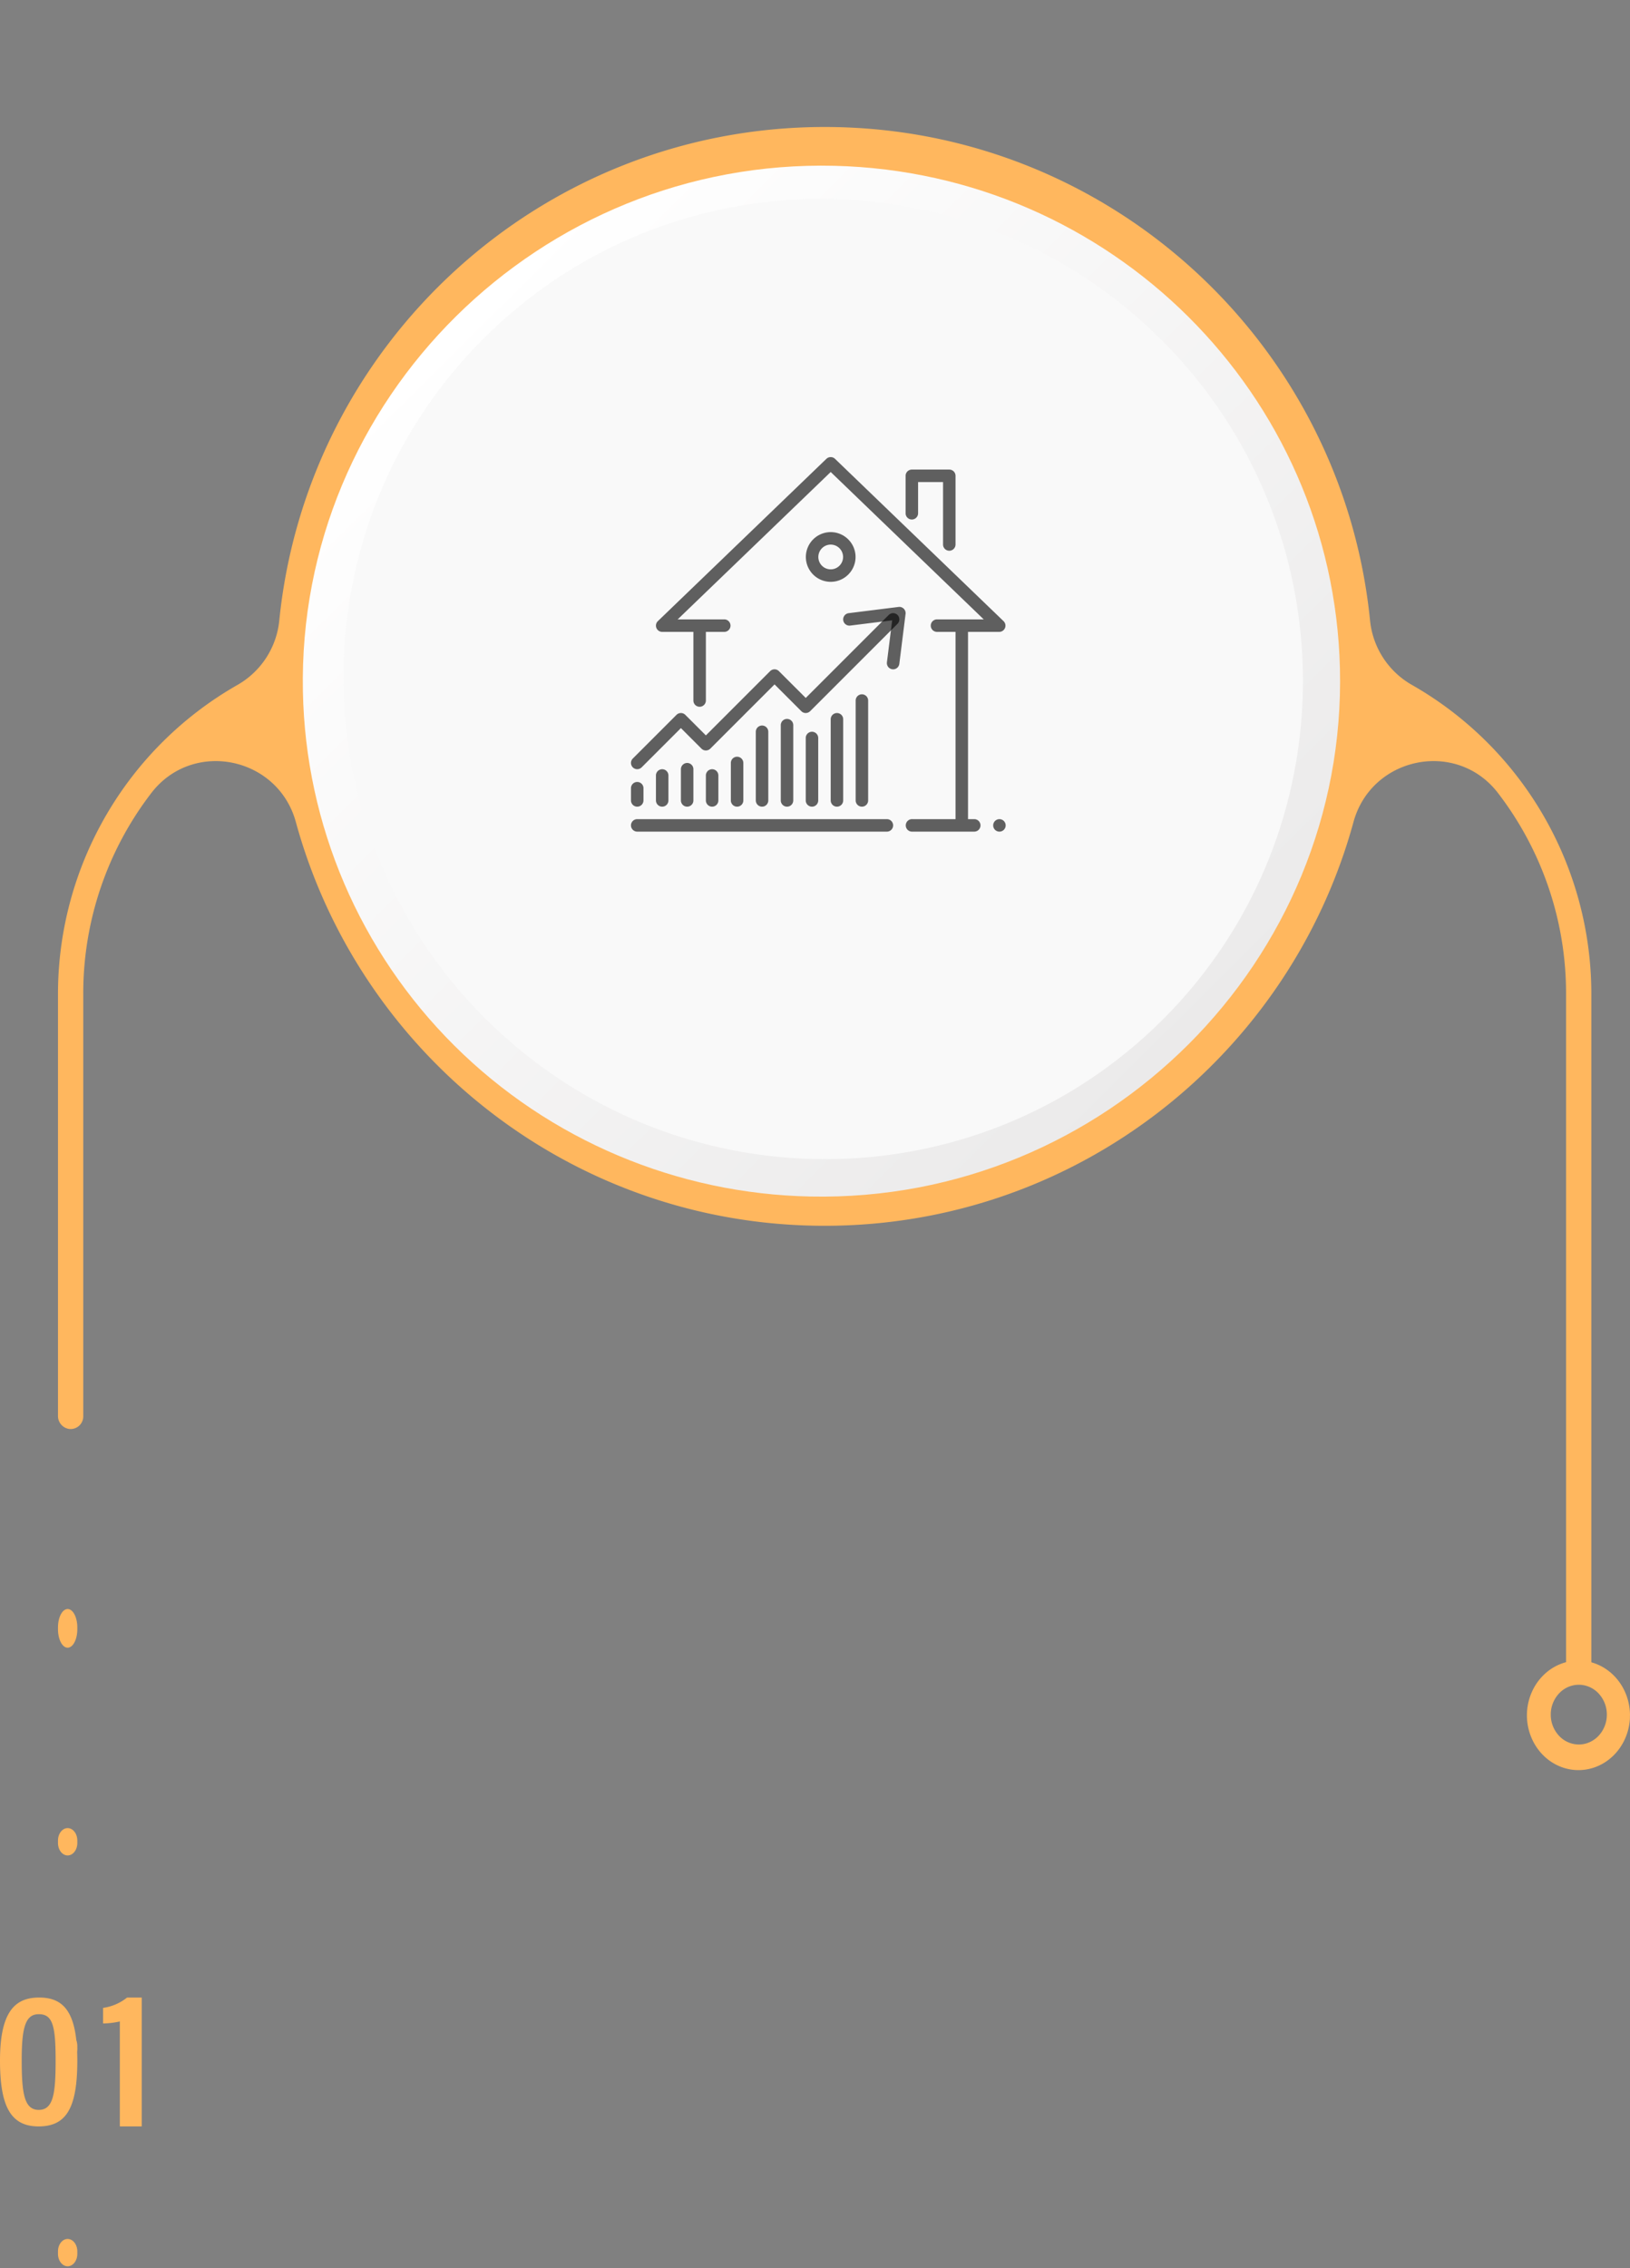 <svg width="253" height="352" fill="none" xmlns="http://www.w3.org/2000/svg"><rect width="100%" height="100%" fill="#808080" stroke="none"/><path d="M12 319.797C12 327.182 10.278 330 5.989 330 1.699 330 0 326.96 0 319.785 0 312.06 2.424 310 6.087 310c3.896 0 5.913 2.375 5.913 9.797Zm-8.632-.115c0 5.112.371 7.754 2.643 7.754s2.621-2.523 2.621-7.692c0-5.334-.447-7.159-2.603-7.159-2.035-.004-2.661 1.936-2.661 7.097ZM252.989 266.215v.46c-.122 2.249-1.075 4.355-2.651 5.858-1.575 1.503-3.646 2.28-5.758 2.162-2.112-.119-4.094-1.123-5.513-2.794-1.419-1.671-2.159-3.872-2.058-6.122.11-2.217 1.028-4.301 2.559-5.808 1.53-1.507 3.552-2.319 5.636-2.262 2.083.057 4.064.978 5.52 2.566 1.456 1.589 2.273 3.72 2.276 5.94h-.011Zm-12.287 0a4.782 4.782 0 0 0 1.335 3.221 4.212 4.212 0 0 0 3.073 1.294c1.144-.016 2.237-.512 3.041-1.379a4.798 4.798 0 0 0 1.255-3.257 4.793 4.793 0 0 0-1.255-3.256 4.227 4.227 0 0 0-3.041-1.379 4.212 4.212 0 0 0-3.073 1.294 4.78 4.78 0 0 0-1.335 3.22v.242Z" fill="#FFB75E"/><path d="M128.014 19.707c-44.082 0-80.335 33.581-84.667 76.604a12.986 12.986 0 0 1-6.49 9.985A55.129 55.129 0 0 0 16.483 126.5 55.264 55.264 0 0 0 9 154.225v65.5a2.025 2.025 0 0 0 1.77 2.04 1.968 1.968 0 0 0 1.513-.503 1.961 1.961 0 0 0 .64-1.462v-65.583a51.015 51.015 0 0 1 10.563-31.144c6.411-8.361 19.65-5.669 22.435 4.501 9.887 36.117 42.889 62.658 82.077 62.658 39.189 0 72.194-26.541 82.081-62.658 2.782-10.17 16.02-12.862 22.431-4.501a51.018 51.018 0 0 1 10.566 31.144v104.44a2.024 2.024 0 0 0 1.766 2.04 1.956 1.956 0 0 0 1.516-.502 1.959 1.959 0 0 0 .642-1.464V154.217a55.264 55.264 0 0 0-7.482-27.725 55.134 55.134 0 0 0-20.375-20.204 12.949 12.949 0 0 1-4.457-4.202 12.99 12.99 0 0 1-2.033-5.782c-4.304-43.016-40.554-76.597-84.639-76.597Z" fill="#FFB75E"/><path d="M129.528 25.73c42.883 1.056 77.418 35.411 78.449 78.02 1.097 45.388-36.439 82.847-82.115 81.94-20.786-.396-40.609-8.778-55.31-23.387-14.7-14.608-23.136-34.308-23.536-54.964-.916-45.427 36.805-82.719 82.512-81.608Z" fill="url(#a)"/><path d="M180.32 52.796c-29.139-29.158-76.287-29.254-105.31-.213-29.02 29.041-28.925 76.221.214 105.38 29.139 29.158 76.288 29.254 105.31.213 29.021-29.041 28.926-76.22-.214-105.38Z" fill="#F9F9F9"/><path d="M12 252.564v.285c0 .758-.158 1.485-.44 2.021-.28.536-.662.837-1.06.837s-.78-.301-1.06-.837c-.282-.536-.44-1.263-.44-2.021v-.285c0-.758.158-1.485.44-2.021.28-.535.662-.836 1.06-.836s.78.301 1.06.836c.282.536.44 1.263.44 2.021ZM12 285.634v.386c0 .511-.158 1.001-.44 1.363-.28.361-.662.564-1.06.564s-.78-.203-1.06-.564c-.282-.362-.44-.852-.44-1.363v-.386c0-.511.158-1.001.44-1.363.28-.361.662-.564 1.06-.564s.78.203 1.06.564c.282.362.44.852.44 1.363Zm0 31.878v.385c0 .512-.158 1.002-.44 1.363-.28.362-.662.565-1.06.565s-.78-.203-1.06-.565c-.282-.361-.44-.851-.44-1.363v-.385c0-.511.158-1.002.44-1.363.28-.362.662-.565 1.06-.565s.78.203 1.06.565c.282.361.44.852.44 1.363Zm0 31.881v.386c0 .511-.158 1.001-.44 1.363-.28.361-.662.565-1.06.565s-.78-.204-1.06-.565c-.282-.362-.44-.852-.44-1.363v-.386c0-.511.158-1.001.44-1.362.28-.362.662-.565 1.06-.565s.78.203 1.06.565c.282.361.44.851.44 1.362ZM18.6 330v-16.289c-.85.196-1.723.3-2.6.31v-2.415A7.629 7.629 0 0 0 19.727 310H22v20h-3.4Z" fill="#FFB75E"/><path d="M147.344 85.469a.968.968 0 0 1-.969-.97v-9.687H142.5v4.844a.968.968 0 1 1-1.937 0v-5.812a.971.971 0 0 1 .968-.97h5.813a.97.97 0 0 1 .969.97V84.5a.972.972 0 0 1-.969.969Zm3.875 43.593h-9.606a.97.97 0 1 1 0-1.937h6.7V98.062h-2.907a.969.969 0 0 1 0-1.937h7.285L128.938 73.25l-23.754 22.874h7.285a.97.97 0 0 1 0 1.937h-2.906v10.657a.971.971 0 0 1-1.654.685.968.968 0 0 1-.284-.685V98.062h-4.844a.969.969 0 0 1-.672-1.666l26.156-25.187a.97.97 0 0 1 1.343 0l26.156 25.187a.966.966 0 0 1 .227 1.06.968.968 0 0 1-.897.606h-4.844v29.063h.969a.968.968 0 1 1 0 1.937Z" fill="#000" fill-opacity=".62"/><path d="M133.781 125.188a.972.972 0 0 1-.969-.969v-15.5a.97.97 0 0 1 1.654-.685.966.966 0 0 1 .284.685v15.5a.968.968 0 0 1-.969.969Zm-3.875 0a.971.971 0 0 1-.968-.969v-12.594a.971.971 0 0 1 .968-.969.966.966 0 0 1 .969.969v12.594a.968.968 0 0 1-.969.969Zm-3.875 0a.972.972 0 0 1-.969-.969v-9.688a.972.972 0 0 1 .969-.969.97.97 0 0 1 .969.969v9.688a.968.968 0 0 1-.969.969Zm-3.875 0a.971.971 0 0 1-.968-.969v-11.625a.97.97 0 1 1 1.937 0v11.625a.968.968 0 0 1-.969.969Zm-3.875 0a.972.972 0 0 1-.969-.969v-10.657a.971.971 0 0 1 1.654-.685.97.97 0 0 1 .284.685v10.657a.968.968 0 0 1-.969.969Zm-3.875 0a.971.971 0 0 1-.968-.969v-5.813c0-.257.102-.503.283-.685a.971.971 0 0 1 1.37 0 .968.968 0 0 1 .284.685v5.813a.968.968 0 0 1-.969.969Zm-3.875 0a.972.972 0 0 1-.969-.969v-3.875a.97.97 0 0 1 1.654-.685.966.966 0 0 1 .284.685v3.875a.968.968 0 0 1-.969.969Zm-3.875 0a.971.971 0 0 1-.968-.969v-4.844a.971.971 0 0 1 .968-.969.966.966 0 0 1 .969.969v4.844a.968.968 0 0 1-.969.969Zm-7.75 0a.972.972 0 0 1-.969-.969v-1.938a.97.97 0 0 1 1.938 0v1.938a.97.97 0 0 1-.969.969Zm3.875 0a.972.972 0 0 1-.969-.969v-3.875a.97.97 0 0 1 1.654-.685.966.966 0 0 1 .284.685v3.875a.968.968 0 0 1-.969.969Zm34.875 3.874h-38.75a.971.971 0 0 1-.969-.968.968.968 0 0 1 .97-.969h38.749a.966.966 0 0 1 .969.969.968.968 0 0 1-.969.968Z" fill="#000" fill-opacity=".62"/><path d="M98.906 119.373a.971.971 0 0 1-.95-1.157.97.97 0 0 1 .264-.496l6.781-6.781a.968.968 0 0 1 1.37 0l3.191 3.189 9.971-9.97a.966.966 0 0 1 1.369 0l4.16 4.158 12.877-12.877a.968.968 0 0 1 1.37 1.37l-13.563 13.56a.966.966 0 0 1-1.37 0l-4.157-4.156-9.971 9.971a.97.97 0 0 1-1.37 0l-3.191-3.191-6.095 6.095a.976.976 0 0 1-.686.285Z" fill="#000" fill-opacity=".62"/><path d="M138.627 103.873a.976.976 0 0 1-.728-.328.972.972 0 0 1-.235-.763l.814-6.512-6.512.814a.968.968 0 0 1-.887-1.557.964.964 0 0 1 .645-.367l7.75-.969a.972.972 0 0 1 1.083 1.083l-.969 7.75a.977.977 0 0 1-.32.606.976.976 0 0 1-.641.243Zm-9.689-13.578a3.863 3.863 0 0 1-3.858-3.858 3.863 3.863 0 0 1 3.858-3.857 3.861 3.861 0 0 1 3.857 3.857 3.861 3.861 0 0 1-3.857 3.858Zm0-5.778a1.923 1.923 0 0 0-1.359 3.28 1.923 1.923 0 0 0 3.28-1.359 1.923 1.923 0 0 0-1.921-1.92ZM155.094 129.062a.968.968 0 1 0 .001-1.935.968.968 0 0 0-.001 1.935Z" fill="#000" fill-opacity=".62"/><defs><linearGradient id="a" x1="184.344" y1="162.197" x2="71.362" y2="48.508" gradientUnits="userSpaceOnUse"><stop stop-color="#EBEAEA"/><stop offset="1" stop-color="#fff"/></linearGradient></defs></svg>